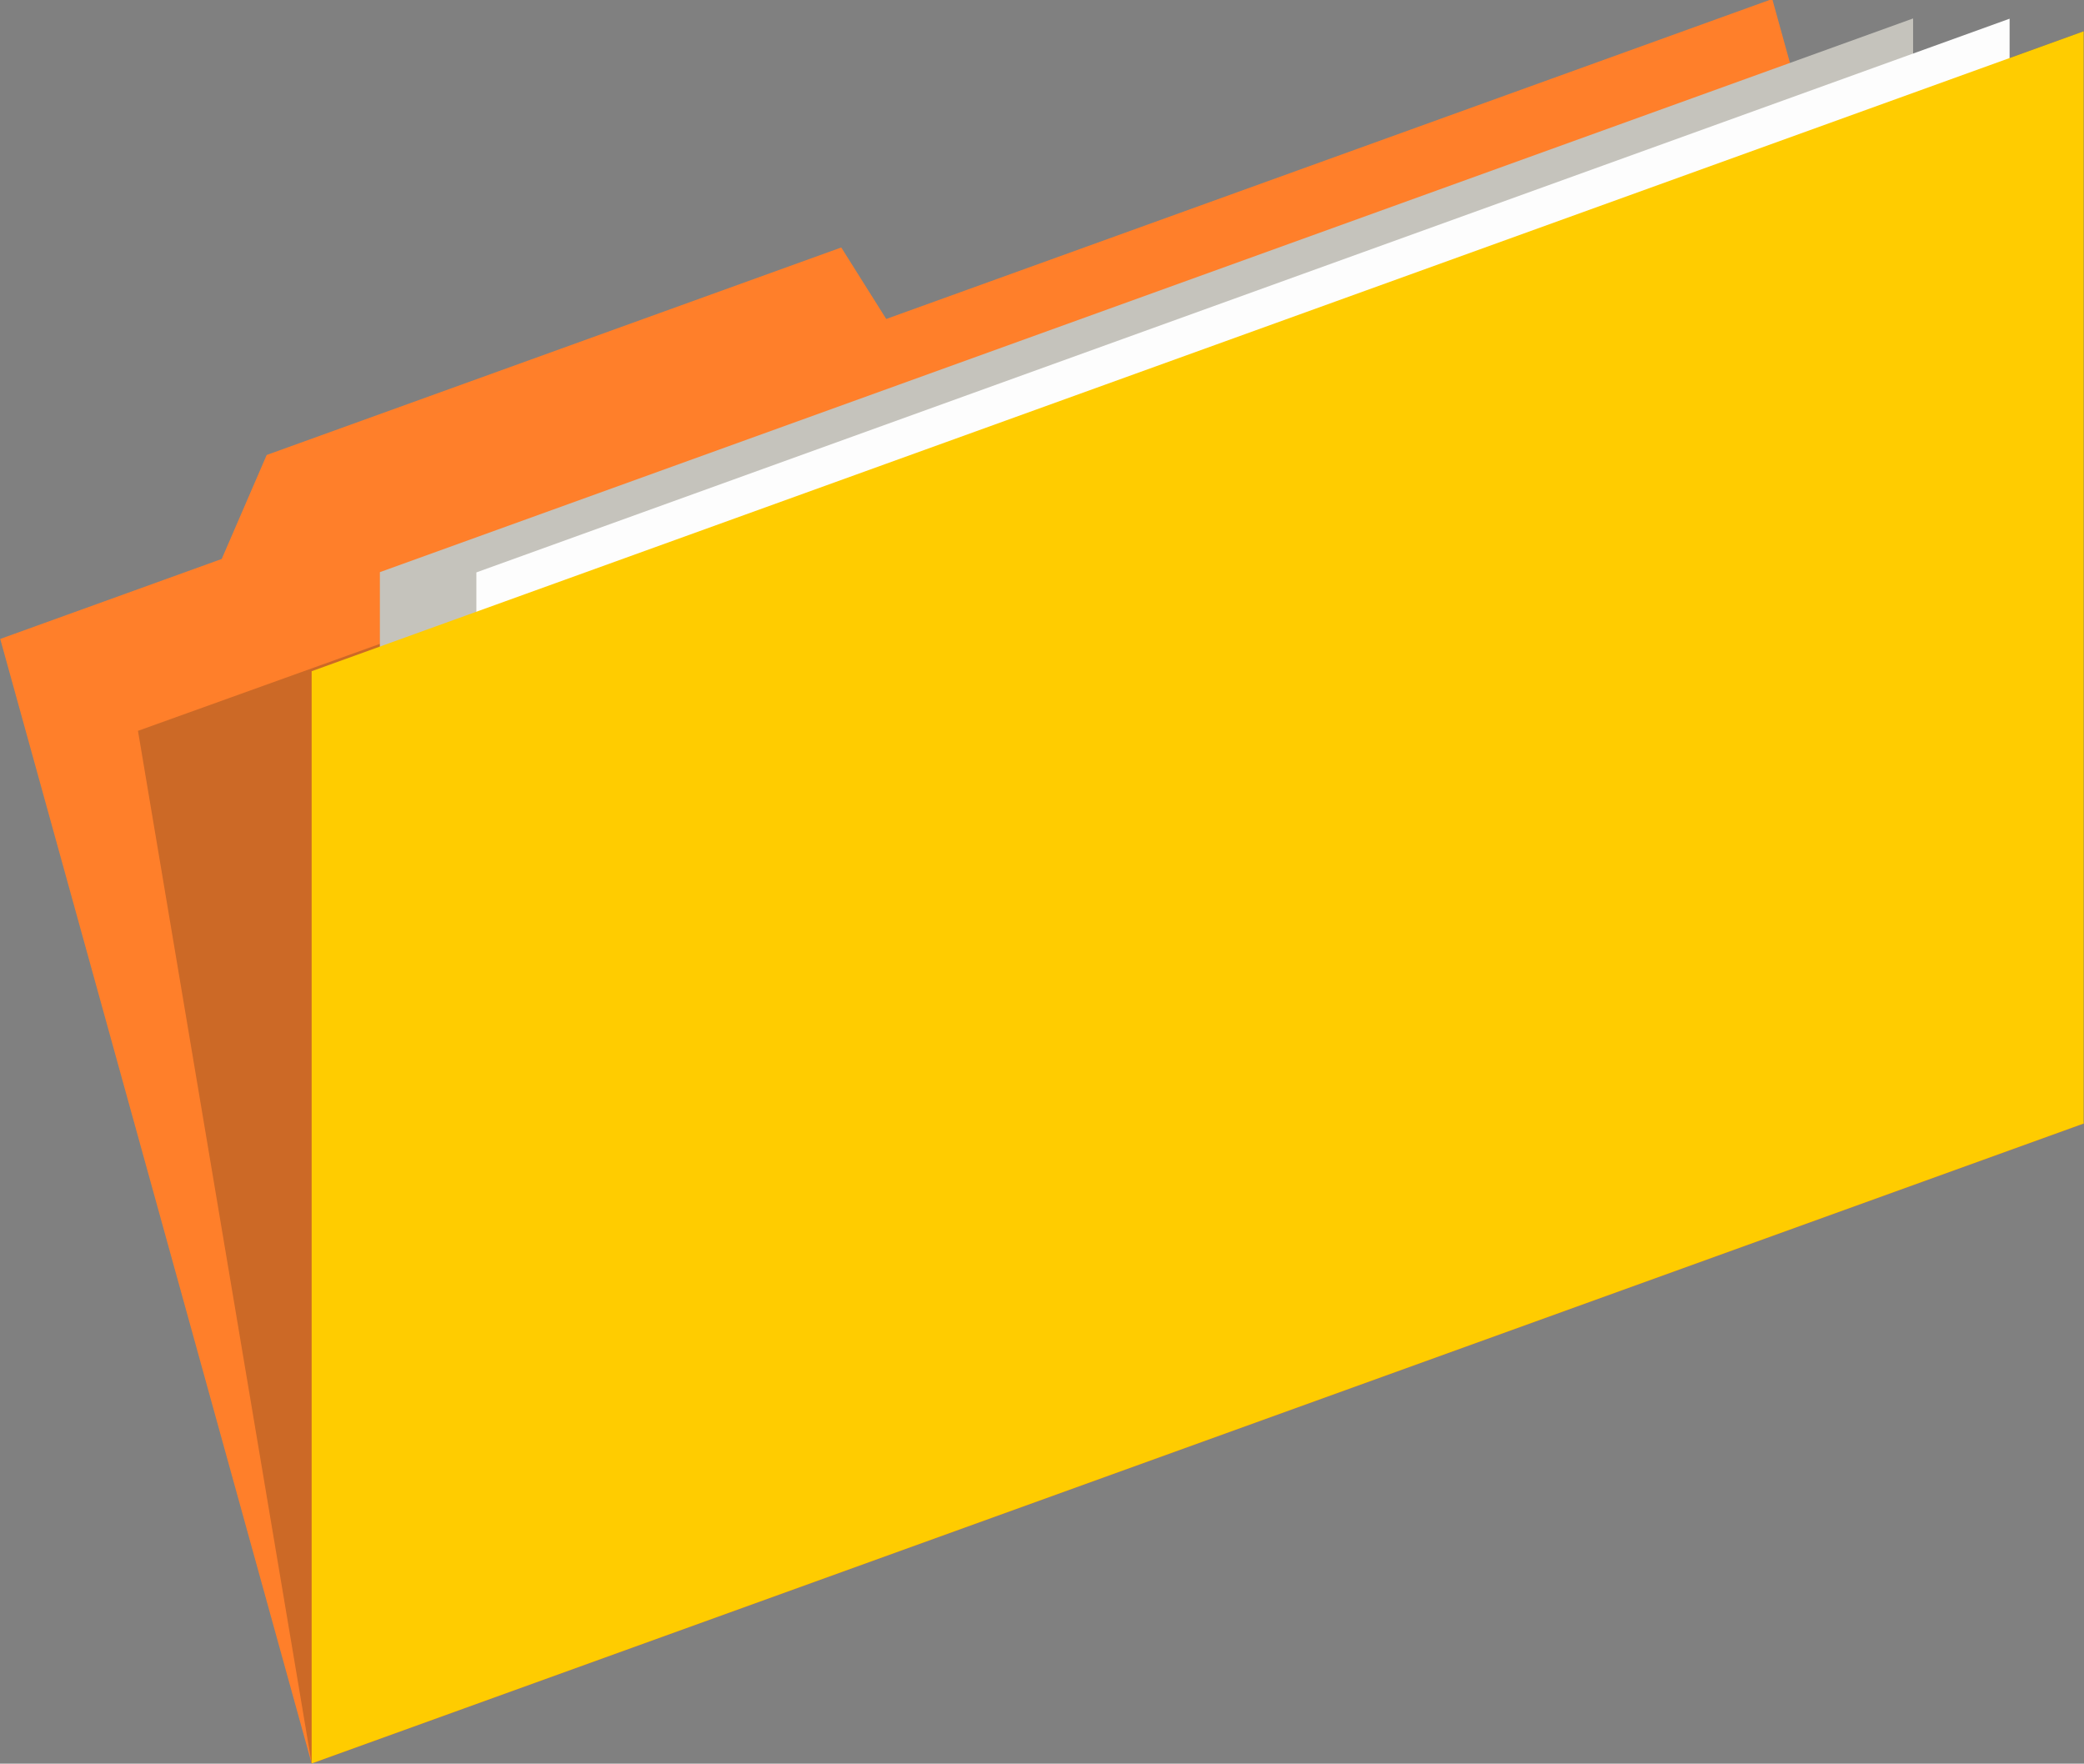 <?xml version="1.0" encoding="UTF-8" standalone="no"?>
<!-- Created with Inkscape (http://www.inkscape.org/) -->

<svg
   xmlns:dc="http://purl.org/dc/elements/1.1/"
   xmlns:cc="http://creativecommons.org/ns#"
   xmlns:rdf="http://www.w3.org/1999/02/22-rdf-syntax-ns#"
   xmlns:svg="http://www.w3.org/2000/svg"
   xmlns="http://www.w3.org/2000/svg"
   xmlns:sodipodi="http://sodipodi.sourceforge.net/DTD/sodipodi-0.dtd"
   xmlns:inkscape="http://www.inkscape.org/namespaces/inkscape"
   width="81.46mm"
   height="68.935mm"
   viewBox="0 0 81.46 68.935"
   version="1.1"
   id="svg8"
   sodipodi:docname="folder-icon.svg"
   inkscape:version="0.92.1 r15371">
  <rect x="0" y="0" width="81.46" height="68.935" fill="#808080" stroke="none"/>
  <defs
     id="defs2" />
  <sodipodi:namedview
     id="base"
     pagecolor="#ffffff"
     bordercolor="#666666"
     borderopacity="1.0"
     inkscape:pageopacity="0.0"
     inkscape:pageshadow="2"
     inkscape:zoom="0.35355339"
     inkscape:cx="-603.63939"
     inkscape:cy="197.17714"
     inkscape:document-units="mm"
     inkscape:current-layer="layer1"
     showgrid="false"
     inkscape:window-width="1920"
     inkscape:window-height="1017"
     inkscape:window-x="-8"
     inkscape:window-y="-8"
     inkscape:window-maximized="1"
     fit-margin-top="0"
     fit-margin-left="0"
     fit-margin-right="0"
     fit-margin-bottom="0" />
  <g
     inkscape:label="Layer 1"
     inkscape:groupmode="layer"
     id="layer1"
     transform="translate(-68.587,-86.35)">
    <g
       id="g4503"
       transform="matrix(0.648,-0.234,0,0.648,104.429,49.603)">
      <path
         sodipodi:nodetypes="cccccccccccc"
         inkscape:connector-curvature="0"
         style="opacity:1;fill:#ff7f2a;fill-opacity:1;stroke:#50392e;stroke-width:0;stroke-miterlimit:4;stroke-dasharray:none;stroke-dashoffset:0;stroke-opacity:0.997"
         d="m -55.298,75.279 h 13.361 l 2.712,-5.292 h 34.66 l 2.712,5.292 H 11.509 24.871 38.232 51.594 L 70.379,149.892 H -36.513 Z"
         id="path4488" />
      <path
         sodipodi:nodetypes="ccccc"
         inkscape:connector-curvature="0"
         style="opacity:0.233;fill:#24221c;fill-opacity:1;stroke:#50392e;stroke-width:0;stroke-miterlimit:4;stroke-dasharray:none;stroke-dashoffset:0;stroke-opacity:0.997"
         d="M -46.989,83.823 70.379,84.01 V 149.892 H -36.513 Z"
         id="path4496" />
      <path
         inkscape:connector-curvature="0"
         style="opacity:1;fill:#c5c3bc;fill-opacity:1;stroke:#50392e;stroke-width:0;stroke-miterlimit:4;stroke-dasharray:none;stroke-dashoffset:0;stroke-opacity:0.997"
         d="M -32.397,79.52 H 60.089 V 145.402 H -32.397 Z"
         id="path4492" />
      <path
         id="path4494"
         d="M -26.576,81.637 H 65.91 V 147.518 H -26.576 Z"
         style="opacity:1;fill:#fdfdfd;fill-opacity:1;stroke:#50392e;stroke-width:0;stroke-miterlimit:4;stroke-dasharray:none;stroke-dashoffset:0;stroke-opacity:0.997"
         inkscape:connector-curvature="0" />
      <path
         id="rect4485"
         d="M -36.513,84.01 H 70.379 V 149.892 H -36.513 Z"
         style="opacity:1;fill:#ffcc00;fill-opacity:1;stroke:#50392e;stroke-width:0;stroke-miterlimit:4;stroke-dasharray:none;stroke-dashoffset:0;stroke-opacity:0.997"
         inkscape:connector-curvature="0" />
    </g>
  </g>
</svg>
